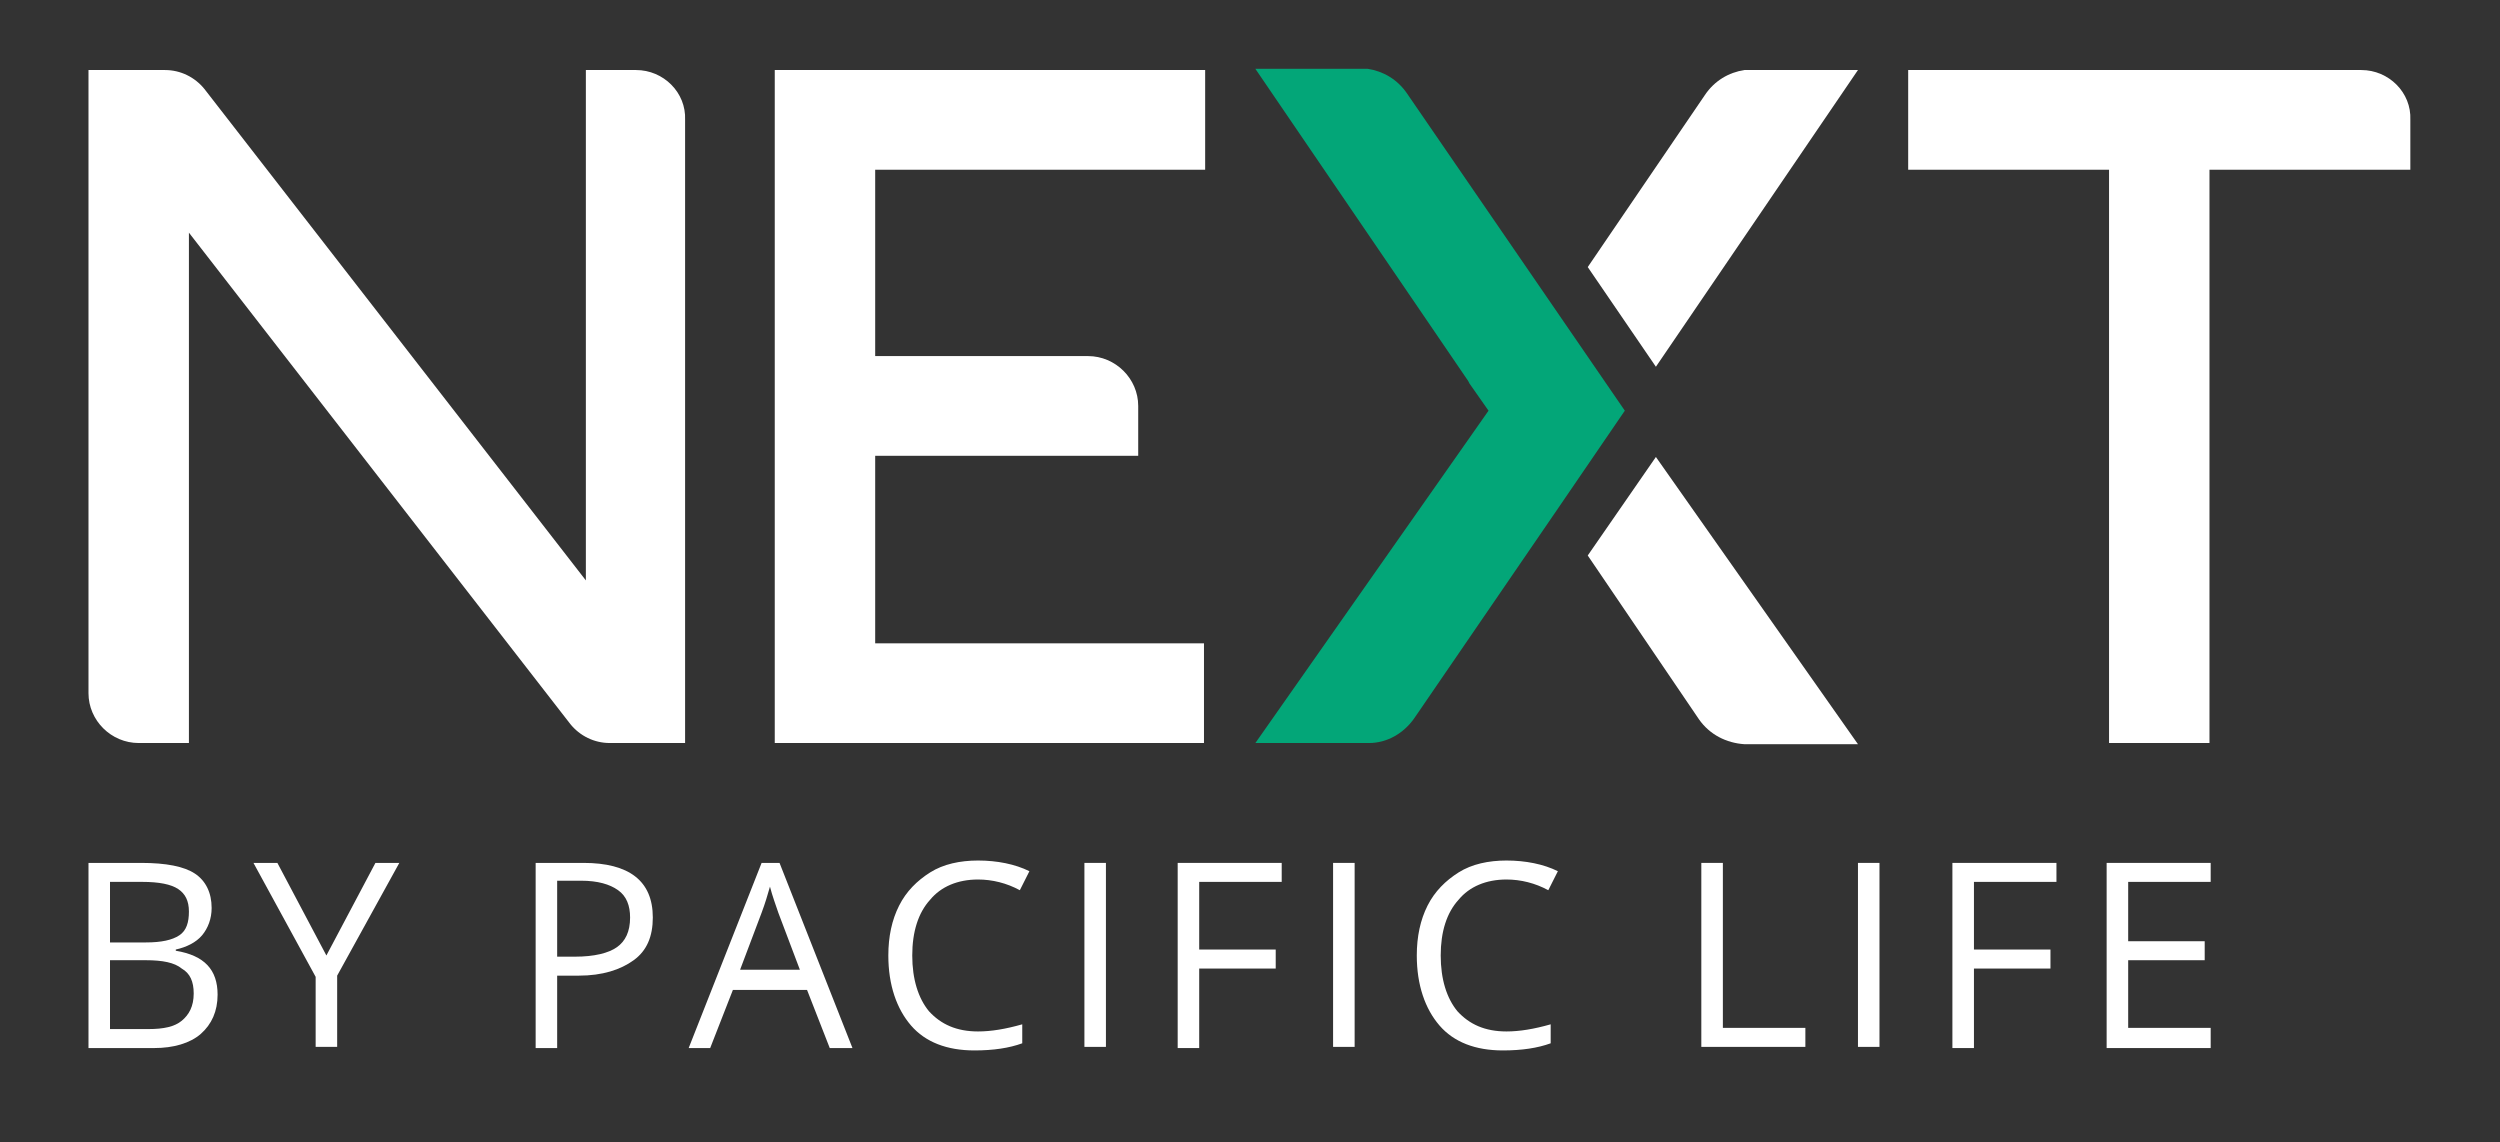 <svg width="81" height="37" viewBox="0 0 81 37" fill="none" xmlns="http://www.w3.org/2000/svg">
<rect x="0" y="0" width="81" height="37" fill="#333333" stroke="none"/>
<path d="M20.608 2.269H18.982V3.884V18.805L6.624 2.884C6.314 2.5 5.849 2.269 5.346 2.269H2.867V22.459C2.867 23.343 3.603 24.074 4.494 24.074H6.121V22.459V7.538L18.478 23.459C18.788 23.843 19.253 24.074 19.756 24.074H22.197V3.884C22.235 3 21.499 2.269 20.608 2.269Z" fill="white"/>
<path d="M39.047 5.499V2.269H28.356H25.373H25.102V24.074H25.373H28.356H39.009V20.844H28.356V14.767H35.251H36.878V13.152C36.878 12.268 36.142 11.537 35.251 11.537H28.356V5.499H39.047Z" fill="white"/>
<path d="M76.507 2.269H61.825V5.499H68.333V24.074H71.587V5.499H78.095V3.884C78.134 3 77.398 2.269 76.507 2.269Z" fill="white"/>
<path d="M52.644 13.306L45.594 3.038C45.284 2.577 44.819 2.307 44.316 2.23H40.674L47.57 12.345L47.608 12.421L48.228 13.306L47.608 14.191L40.674 24.074H44.354C44.935 24.074 45.478 23.766 45.826 23.266L50.436 16.536L52.644 13.306Z" fill="#03A678"/>
<path d="M51.443 8.653L53.651 11.883L60.198 2.269H56.518C56.014 2.346 55.55 2.615 55.24 3.077L51.443 8.653Z" fill="white"/>
<path d="M51.443 17.998L55.046 23.305C55.395 23.805 55.937 24.074 56.518 24.112H60.198L53.651 14.806L51.443 17.998Z" fill="white"/>
<path d="M2.867 27.958H4.571C5.385 27.958 5.966 28.073 6.314 28.304C6.663 28.535 6.857 28.919 6.857 29.419C6.857 29.765 6.74 30.073 6.547 30.304C6.353 30.535 6.043 30.688 5.695 30.765V30.804C6.624 30.958 7.05 31.419 7.05 32.227C7.05 32.765 6.857 33.188 6.508 33.496C6.159 33.803 5.617 33.957 4.997 33.957H2.867V27.958ZM3.564 30.535H4.726C5.23 30.535 5.578 30.458 5.811 30.304C6.043 30.15 6.121 29.881 6.121 29.535C6.121 29.189 6.004 28.958 5.772 28.804C5.54 28.65 5.152 28.573 4.61 28.573H3.564V30.535ZM3.564 31.111V33.342H4.804C5.307 33.342 5.656 33.265 5.888 33.073C6.121 32.88 6.276 32.611 6.276 32.188C6.276 31.804 6.159 31.535 5.888 31.381C5.656 31.188 5.268 31.111 4.726 31.111H3.564Z" fill="white"/>
<path d="M10.575 30.958L12.164 27.958H12.938L10.924 31.611V33.919H10.227V31.65L8.212 27.958H8.987L10.575 30.958Z" fill="white"/>
<path d="M21.151 29.727C21.151 30.342 20.957 30.804 20.531 31.111C20.105 31.419 19.524 31.611 18.749 31.611H18.052V33.957H17.355V27.958H18.904C20.376 27.958 21.151 28.535 21.151 29.727ZM18.013 30.996H18.633C19.253 30.996 19.718 30.881 19.989 30.688C20.26 30.496 20.415 30.189 20.415 29.727C20.415 29.342 20.299 29.035 20.027 28.843C19.756 28.65 19.369 28.535 18.826 28.535H18.052V30.996H18.013Z" fill="white"/>
<path d="M26.884 33.957L26.148 32.073H23.746L23.01 33.957H22.313L24.676 27.958H25.257L27.62 33.957H26.884ZM25.916 31.419L25.218 29.573C25.141 29.342 25.025 29.035 24.947 28.727C24.87 28.996 24.792 29.265 24.676 29.573L23.979 31.419H25.916Z" fill="white"/>
<path d="M31.688 28.496C31.029 28.496 30.487 28.727 30.138 29.15C29.751 29.573 29.557 30.189 29.557 30.958C29.557 31.727 29.751 32.342 30.099 32.765C30.487 33.188 30.99 33.419 31.688 33.419C32.114 33.419 32.578 33.342 33.121 33.188V33.803C32.695 33.957 32.191 34.034 31.571 34.034C30.68 34.034 29.983 33.765 29.518 33.227C29.053 32.688 28.782 31.919 28.782 30.958C28.782 30.342 28.898 29.804 29.131 29.343C29.363 28.881 29.712 28.535 30.138 28.266C30.564 27.997 31.107 27.881 31.688 27.881C32.307 27.881 32.888 27.997 33.353 28.227L33.043 28.843C32.617 28.612 32.152 28.496 31.688 28.496Z" fill="white"/>
<path d="M35.135 33.957V27.958H35.832V33.919H35.135V33.957Z" fill="white"/>
<path d="M38.854 33.957H38.157V27.958H41.527V28.573H38.854V30.765H41.333V31.381H38.854V33.957Z" fill="white"/>
<path d="M43.192 33.957V27.958H43.89V33.919H43.192V33.957Z" fill="white"/>
<path d="M48.809 28.496C48.151 28.496 47.608 28.727 47.26 29.15C46.872 29.573 46.679 30.189 46.679 30.958C46.679 31.727 46.872 32.342 47.221 32.765C47.608 33.188 48.112 33.419 48.809 33.419C49.235 33.419 49.7 33.342 50.242 33.188V33.803C49.816 33.957 49.313 34.034 48.693 34.034C47.802 34.034 47.105 33.765 46.64 33.227C46.175 32.688 45.904 31.919 45.904 30.958C45.904 30.342 46.02 29.804 46.252 29.343C46.485 28.881 46.834 28.535 47.26 28.266C47.686 27.997 48.228 27.881 48.809 27.881C49.429 27.881 50.01 27.997 50.475 28.227L50.165 28.843C49.739 28.612 49.274 28.496 48.809 28.496Z" fill="white"/>
<path d="M55.123 33.957V27.958H55.821V33.303H58.494V33.919H55.123V33.957Z" fill="white"/>
<path d="M60.198 33.957V27.958H60.895V33.919H60.198V33.957Z" fill="white"/>
<path d="M63.956 33.957H63.258V27.958H66.629V28.573H63.956V30.765H66.435V31.381H63.956V33.957Z" fill="white"/>
<path d="M71.626 33.957H68.255V27.958H71.626V28.573H68.953V30.496H71.432V31.111H68.953V33.303H71.626V33.957Z" fill="white"/>
</svg>
